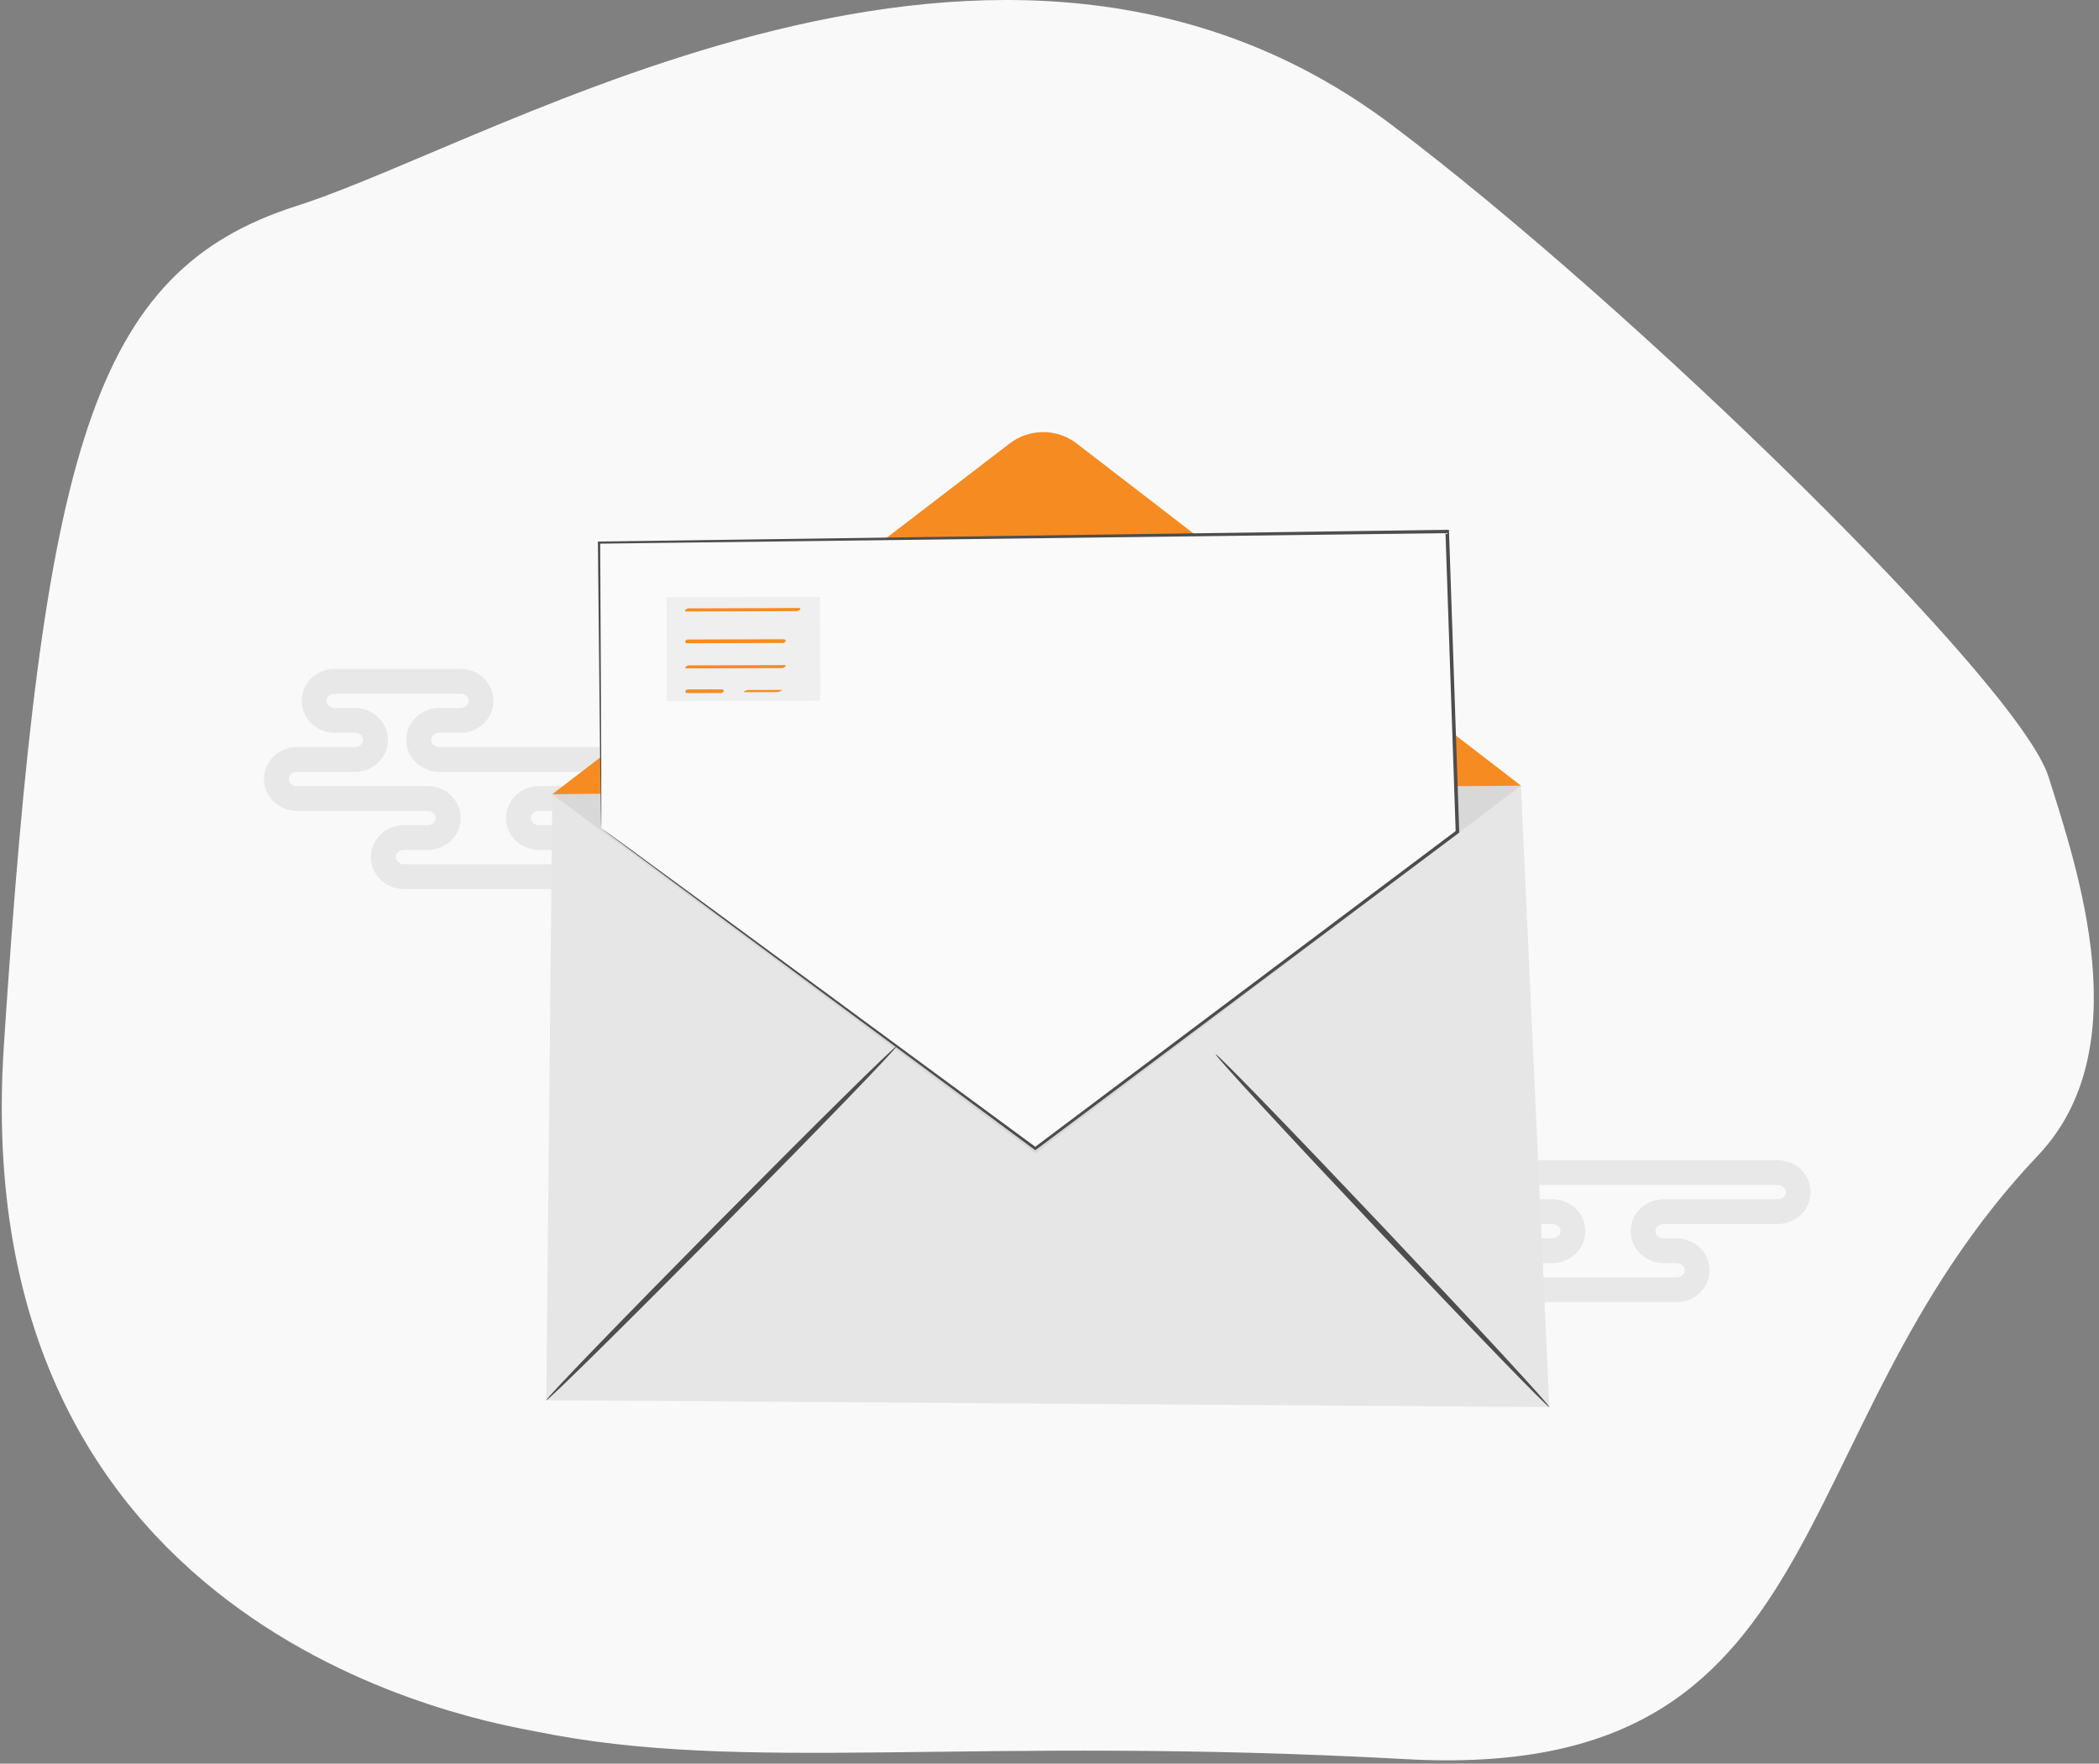 <svg width="169" height="142" viewBox="0 0 169 142" fill="none" xmlns="http://www.w3.org/2000/svg">
<rect x="0" y="0" width="169" height="142" fill="#808080" stroke="none"/>
<path fill-rule="evenodd" clip-rule="evenodd" d="M43.21 139.421C39.673 138.7 -2.82 132.197 0.308 84.238C3.436 36.279 7.362 21.856 23.883 16.579C40.404 11.301 80.563 -13.667 112.076 10.075C131.553 24.747 162.582 55.041 164.938 62.548C167.294 70.054 172.216 84.457 164.1 93.017C142.853 115.425 148.396 143.569 113.188 141.637C77.981 139.704 60.027 142.855 43.21 139.421" fill="#F9F9F9"/>
<path d="M50.375 61.146H35.398C35.178 61.148 34.959 61.11 34.754 61.032C34.549 60.954 34.363 60.839 34.206 60.693C34.048 60.546 33.924 60.372 33.838 60.18C33.753 59.988 33.709 59.781 33.709 59.573C33.709 59.365 33.753 59.158 33.838 58.966C33.924 58.774 34.048 58.6 34.206 58.454C34.363 58.307 34.549 58.192 34.754 58.114C34.959 58.036 35.178 57.998 35.398 58.001H37.045C37.266 58.003 37.485 57.965 37.69 57.887C37.894 57.809 38.081 57.694 38.238 57.548C38.395 57.401 38.52 57.227 38.605 57.035C38.69 56.843 38.734 56.636 38.734 56.428C38.734 56.22 38.69 56.014 38.605 55.821C38.52 55.629 38.395 55.455 38.238 55.309C38.081 55.162 37.894 55.047 37.69 54.969C37.485 54.891 37.266 54.853 37.045 54.856H26.976C26.755 54.853 26.536 54.891 26.331 54.969C26.127 55.047 25.94 55.162 25.783 55.309C25.626 55.455 25.501 55.629 25.416 55.821C25.331 56.014 25.287 56.22 25.287 56.428C25.287 56.636 25.331 56.843 25.416 57.035C25.501 57.227 25.626 57.401 25.783 57.548C25.94 57.694 26.127 57.809 26.331 57.887C26.536 57.965 26.755 58.003 26.976 58.001H28.541C28.762 57.998 28.981 58.036 29.186 58.114C29.39 58.192 29.577 58.307 29.734 58.454C29.891 58.6 30.016 58.774 30.101 58.966C30.186 59.158 30.23 59.365 30.23 59.573C30.23 59.781 30.186 59.988 30.101 60.18C30.016 60.372 29.891 60.546 29.734 60.693C29.577 60.839 29.39 60.954 29.186 61.032C28.981 61.11 28.762 61.148 28.541 61.146H23.921C23.479 61.146 23.055 61.311 22.743 61.606C22.43 61.901 22.254 62.301 22.254 62.718C22.254 63.136 22.43 63.535 22.743 63.831C23.055 64.125 23.479 64.291 23.921 64.291H34.449C34.888 64.297 35.306 64.465 35.613 64.759C35.921 65.053 36.093 65.45 36.093 65.864C36.093 66.277 35.921 66.674 35.613 66.968C35.306 67.262 34.888 67.43 34.449 67.436H32.551C32.33 67.433 32.111 67.472 31.906 67.55C31.701 67.627 31.515 67.743 31.358 67.889C31.201 68.035 31.076 68.21 30.991 68.402C30.905 68.594 30.861 68.8 30.861 69.009C30.861 69.217 30.905 69.423 30.991 69.615C31.076 69.808 31.201 69.982 31.358 70.128C31.515 70.274 31.701 70.39 31.906 70.468C32.111 70.545 32.33 70.584 32.551 70.581H44.446C44.667 70.584 44.886 70.545 45.091 70.468C45.296 70.39 45.482 70.274 45.639 70.128C45.797 69.982 45.921 69.808 46.006 69.615C46.092 69.423 46.135 69.217 46.135 69.009C46.135 68.8 46.092 68.594 46.006 68.402C45.921 68.21 45.797 68.035 45.639 67.889C45.482 67.743 45.296 67.627 45.091 67.55C44.886 67.472 44.667 67.433 44.446 67.436H43.429C43.208 67.439 42.989 67.4 42.784 67.323C42.579 67.245 42.393 67.129 42.236 66.983C42.078 66.837 41.954 66.662 41.869 66.47C41.783 66.278 41.74 66.072 41.74 65.864C41.74 65.655 41.783 65.449 41.869 65.257C41.954 65.065 42.078 64.89 42.236 64.744C42.393 64.598 42.579 64.482 42.784 64.405C42.989 64.327 43.208 64.288 43.429 64.291H50.374C50.816 64.291 51.24 64.125 51.553 63.831C51.865 63.535 52.041 63.136 52.041 62.718C52.041 62.301 51.865 61.901 51.553 61.606C51.24 61.311 50.816 61.146 50.374 61.146H50.375Z" stroke="#E8E8E8" stroke-width="2" stroke-linecap="round" stroke-linejoin="round"/>
<path d="M120.909 97.555H124.979C125.421 97.555 125.845 97.721 126.157 98.016C126.47 98.311 126.645 98.71 126.645 99.128C126.645 99.545 126.47 99.945 126.157 100.24C125.845 100.535 125.421 100.7 124.979 100.7H123.078C122.636 100.7 122.213 100.866 121.9 101.161C121.588 101.456 121.412 101.856 121.412 102.273C121.412 102.69 121.588 103.09 121.9 103.385C122.213 103.679 122.636 103.845 123.078 103.845H134.977C135.419 103.845 135.843 103.679 136.156 103.385C136.468 103.09 136.644 102.69 136.644 102.273C136.644 101.856 136.468 101.456 136.156 101.161C135.843 100.866 135.419 100.7 134.977 100.7H133.959C133.517 100.7 133.093 100.535 132.78 100.24C132.468 99.945 132.292 99.545 132.292 99.128C132.292 98.71 132.468 98.311 132.78 98.016C133.093 97.721 133.517 97.555 133.959 97.555H143.121C143.563 97.555 143.987 97.389 144.299 97.094C144.612 96.799 144.787 96.4 144.787 95.983C144.787 95.566 144.612 95.166 144.299 94.871C143.987 94.576 143.563 94.41 143.121 94.41H120.908C120.467 94.41 120.043 94.576 119.73 94.871C119.418 95.166 119.242 95.566 119.242 95.983C119.242 96.4 119.418 96.799 119.73 97.094C120.043 97.389 120.467 97.555 120.908 97.555H120.909Z" stroke="#E8E8E8" stroke-width="2" stroke-linecap="round" stroke-linejoin="round"/>
<path d="M44.468 63.944L122.459 63.256L124.744 113.289L43.983 112.74L44.468 63.944Z" fill="#E6E6E6"/>
<path d="M44.468 63.944L81.318 35.687C82.075 35.106 83.021 34.79 83.996 34.791C84.972 34.792 85.917 35.111 86.672 35.693L122.46 63.257" fill="#F68B22"/>
<path d="M43.984 112.742C43.886 112.655 50.116 106.21 57.897 98.347C65.677 90.484 72.066 84.177 72.163 84.263C72.26 84.348 66.033 90.793 58.25 98.658C50.467 106.524 44.081 112.828 43.984 112.742Z" fill="#4D4D4D"/>
<path d="M124.743 113.29C124.644 113.373 118.549 107.082 111.132 99.24C103.715 91.397 97.781 84.969 97.881 84.885C97.98 84.801 104.073 91.092 111.493 98.936C118.912 106.78 124.843 113.206 124.743 113.29Z" fill="#4D4D4D"/>
<g opacity="0.5">
<g opacity="0.5">
<g opacity="0.5">
<path opacity="0.5" d="M122.459 63.258L83.36 92.858L44.467 63.945" fill="black"/>
</g>
</g>
</g>
<path d="M48.401 66.671L48.229 43.685L116.519 42.79L117.342 66.974L83.356 92.471L48.401 66.671Z" fill="#FAFAFA"/>
<path d="M48.401 66.672C48.401 66.672 48.627 66.826 49.049 67.131C49.471 67.437 50.098 67.895 50.911 68.486L57.979 73.666C64.075 78.15 72.818 84.58 83.428 92.385H83.282L117.257 66.87L117.204 66.978C117.046 62.365 116.881 57.525 116.713 52.6C116.6 49.285 116.489 46.008 116.38 42.796L116.524 42.926L48.232 43.774L48.324 43.687C48.359 50.915 48.385 56.653 48.406 60.593C48.41 62.56 48.414 64.076 48.416 65.108C48.415 65.617 48.414 66.006 48.413 66.275C48.412 66.537 48.404 66.674 48.404 66.674C48.404 66.674 48.395 66.544 48.39 66.285C48.385 66.019 48.378 65.633 48.369 65.128C48.356 64.098 48.337 62.587 48.312 60.624C48.272 56.677 48.213 50.928 48.14 43.687V43.601H48.232L116.522 42.657L116.661 42.655L116.666 42.787C116.775 46 116.887 49.276 117 52.592C117.167 57.517 117.332 62.358 117.488 66.97L117.49 67.037L117.434 67.079L83.429 92.558L83.357 92.612L83.284 92.558L57.867 73.734L50.849 68.516C50.05 67.918 49.437 67.459 49.018 67.145C48.606 66.835 48.401 66.672 48.401 66.672Z" fill="#4D4D4D"/>
<path fill-rule="evenodd" clip-rule="evenodd" d="M66.042 56.417L53.694 56.455L53.666 48.093L66.013 48.056L66.042 56.417" fill="#EFEFEF"/>
<path fill-rule="evenodd" clip-rule="evenodd" d="M55.294 53.817L62.971 53.794C63.142 53.794 63.439 53.548 63.141 53.549L55.465 53.572C55.293 53.572 54.996 53.818 55.294 53.817H55.294ZM55.352 51.791L63.029 51.768C63.279 51.768 63.371 51.466 63.069 51.467L55.393 51.49C55.142 51.49 55.051 51.792 55.352 51.791ZM55.279 49.232L63.043 49.209L64.149 49.205C64.324 49.205 64.615 48.953 64.317 48.954L56.553 48.978L55.448 48.981C55.272 48.981 54.981 49.233 55.279 49.232H55.279ZM55.365 55.804L58.04 55.796C58.288 55.796 58.385 55.502 58.083 55.503L55.408 55.511C55.16 55.511 55.063 55.806 55.365 55.805V55.804ZM59.931 55.73L62.606 55.722C62.702 55.722 63.108 55.548 62.893 55.548L60.218 55.557C60.122 55.557 59.716 55.73 59.931 55.73Z" fill="#F68B22"/>
</svg>
